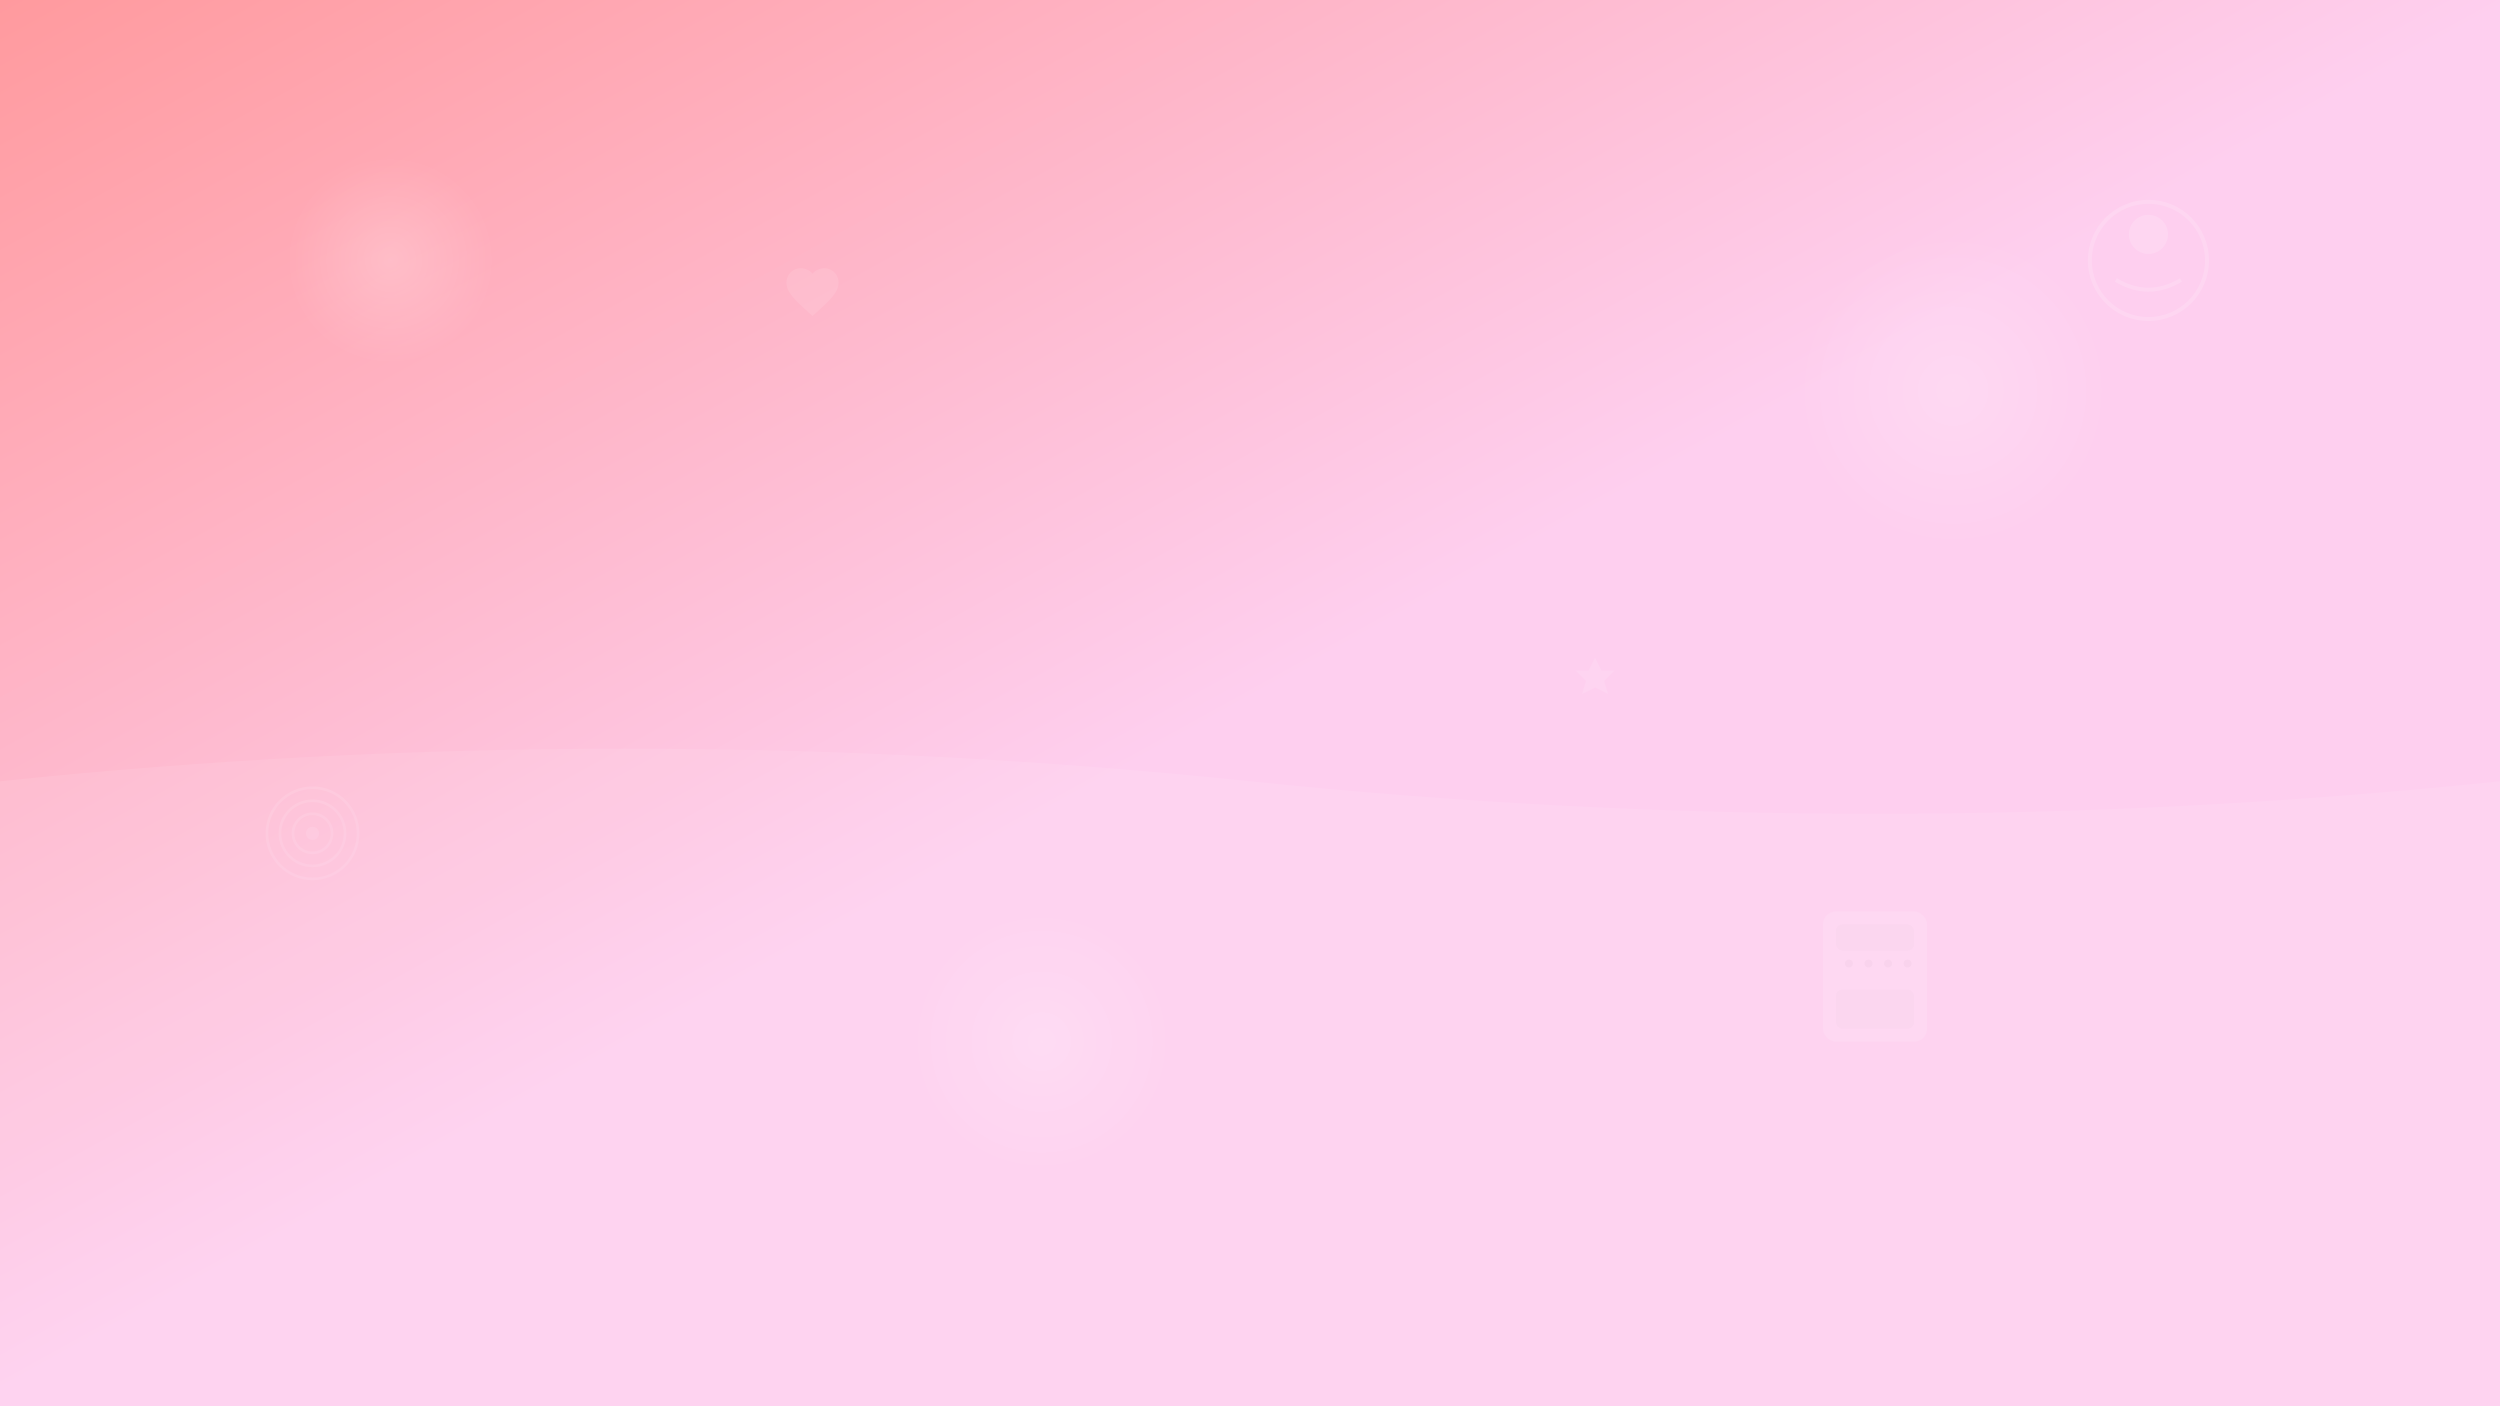 <svg width="1920" height="1080" viewBox="0 0 1920 1080" xmlns="http://www.w3.org/2000/svg">
  <rect x="0" y="0" width="1920" height="1080" fill="#808080" stroke="none"/>
  <defs>
    <linearGradient id="profileGradient" x1="0%" y1="0%" x2="100%" y2="100%">
      <stop offset="0%" style="stop-color:#ff9a9e;stop-opacity:1" />
      <stop offset="50%" style="stop-color:#fecfef;stop-opacity:1" />
      <stop offset="100%" style="stop-color:#fecfef;stop-opacity:1" />
    </linearGradient>
    <radialGradient id="profileCircle" cx="50%" cy="50%" r="50%">
      <stop offset="0%" style="stop-color:#ffffff;stop-opacity:0.2" />
      <stop offset="100%" style="stop-color:#ffffff;stop-opacity:0" />
    </radialGradient>
  </defs>
  
  <!-- 背景渐变 -->
  <rect width="100%" height="100%" fill="url(#profileGradient)"/>
  
  <!-- 个人化装饰圆圈 -->
  <circle cx="300" cy="200" r="80" fill="url(#profileCircle)">
    <animateTransform attributeName="transform" type="scale" values="1;1.2;1" dur="6s" repeatCount="indefinite"/>
  </circle>
  
  <circle cx="1500" cy="300" r="120" fill="url(#profileCircle)">
    <animateTransform attributeName="transform" type="scale" values="1;0.8;1" dur="8s" repeatCount="indefinite"/>
  </circle>
  
  <circle cx="800" cy="800" r="100" fill="url(#profileCircle)">
    <animateTransform attributeName="transform" type="scale" values="1;1.1;1" dur="7s" repeatCount="indefinite"/>
  </circle>
  
  <!-- 用户头像装饰框 -->
  <g transform="translate(1600, 150)" opacity="0.15">
    <circle cx="50" cy="50" r="45" fill="none" stroke="white" stroke-width="3">
      <animate attributeName="stroke-dasharray" values="0,283;283,0;0,283" dur="8s" repeatCount="indefinite"/>
    </circle>
    <circle cx="50" cy="30" r="15" fill="white"/>
    <path d="M25,65 Q50,80 75,65" stroke="white" stroke-width="3" fill="none"/>
  </g>
  
  <!-- 健身目标图标 -->
  <g transform="translate(200, 600)" opacity="0.1">
    <!-- 目标靶心 -->
    <circle cx="40" cy="40" r="35" fill="none" stroke="white" stroke-width="2"/>
    <circle cx="40" cy="40" r="25" fill="none" stroke="white" stroke-width="2"/>
    <circle cx="40" cy="40" r="15" fill="none" stroke="white" stroke-width="2"/>
    <circle cx="40" cy="40" r="5" fill="white"/>
    <animateTransform attributeName="transform" type="rotate" values="0 40 40; 360 40 40" dur="20s" repeatCount="indefinite"/>
  </g>
  
  <!-- BMI计算器装饰 -->
  <g transform="translate(1400, 700)" opacity="0.12">
    <rect x="0" y="0" width="80" height="100" rx="10" fill="white"/>
    <rect x="10" y="10" width="60" height="20" rx="5" fill="rgba(0,0,0,0.1)"/>
    <circle cx="20" cy="40" r="3" fill="rgba(0,0,0,0.2)"/>
    <circle cx="35" cy="40" r="3" fill="rgba(0,0,0,0.2)"/>
    <circle cx="50" cy="40" r="3" fill="rgba(0,0,0,0.2)"/>
    <circle cx="65" cy="40" r="3" fill="rgba(0,0,0,0.2)"/>
    <rect x="10" y="60" width="60" height="30" rx="5" fill="rgba(0,0,0,0.1)"/>
  </g>
  
  <!-- 个性化波浪 -->
  <path d="M0,600 Q480,550 960,600 T1920,600 L1920,1080 L0,1080 Z" fill="rgba(255,255,255,0.08)">
    <animate attributeName="d" values="M0,600 Q480,550 960,600 T1920,600 L1920,1080 L0,1080 Z; M0,620 Q480,570 960,620 T1920,620 L1920,1080 L0,1080 Z; M0,600 Q480,550 960,600 T1920,600 L1920,1080 L0,1080 Z" dur="10s" repeatCount="indefinite"/>
  </path>
  
  <!-- 浮动心形装饰 -->
  <g transform="translate(600, 200)" opacity="0.1">
    <path d="M12,21.35l-1.45-1.32C5.4,15.36,2,12.28,2,8.5 C2,5.42,4.42,3,7.5,3c1.74,0,3.41,0.81,4.5,2.09C13.09,3.81,14.76,3,16.5,3 C19.58,3,22,5.42,22,8.5c0,3.78-3.4,6.86-8.55,11.54L12,21.35z" fill="white" transform="scale(2)">
      <animateTransform attributeName="transform" type="translate" values="0,0; 0,-20; 0,0" dur="4s" repeatCount="indefinite"/>
    </path>
  </g>
  
  <!-- 成就徽章装饰 -->
  <g transform="translate(1200, 500)" opacity="0.1">
    <polygon points="25,5 30,15 40,15 32,23 35,33 25,28 15,33 18,23 10,15 20,15" fill="white">
      <animateTransform attributeName="transform" type="rotate" values="0 25 19; 360 25 19" dur="15s" repeatCount="indefinite"/>
    </polygon>
  </g>
</svg>